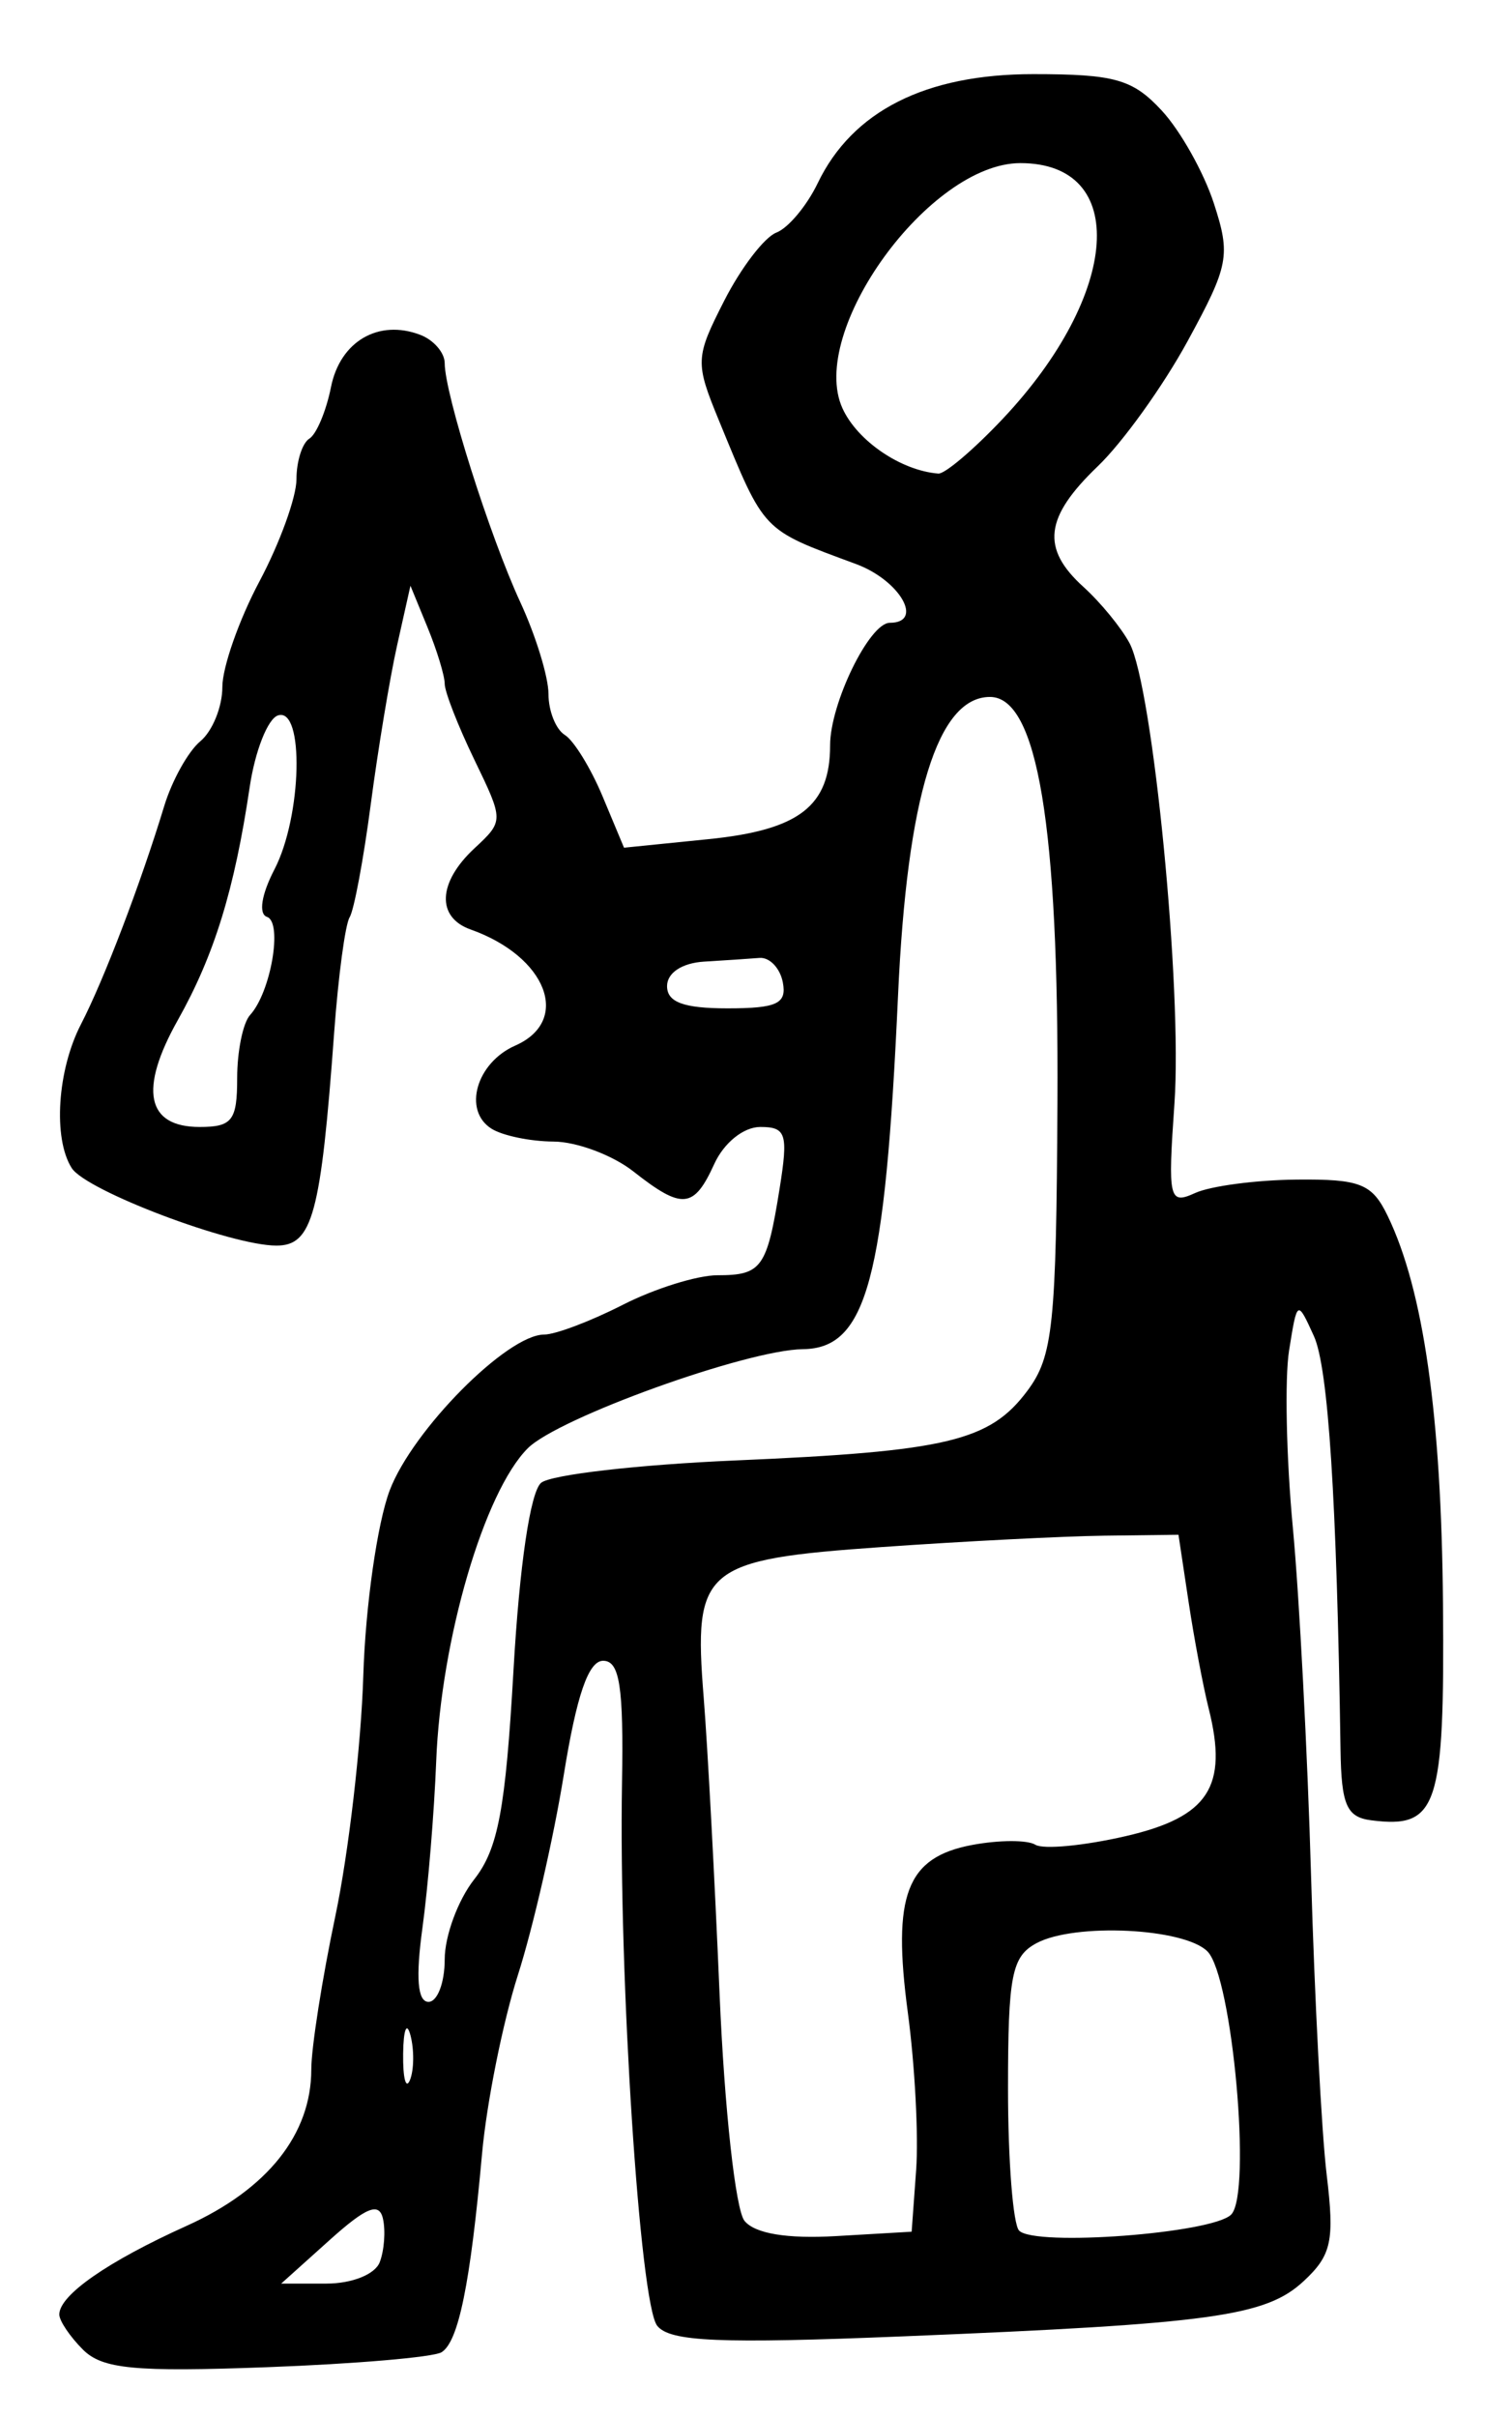 <?xml version="1.0" encoding="UTF-8" standalone="no"?>
<!-- Created with Inkscape (http://www.inkscape.org/) -->

<svg
   version="1.1"
   id="svg211"
   width="136"
   height="217.333"
   viewBox="0 0 136 217.333"
   xmlns="http://www.w3.org/2000/svg"
   xmlns:svg="http://www.w3.org/2000/svg">
  <defs
     id="defs215" />
  <g
     id="g217">
    <path
       style="fill:#000000;stroke-width:1.333"
       d="m 7.456,211.265 c -1.167,-1.167 -2.122,-2.586 -2.122,-3.154 0,-1.741 4.34,-4.761 11.455,-7.972 C 24.053,196.861 28,191.908 28,186.071 c 0,-1.934 0.974,-8.142 2.165,-13.794 1.19,-5.652 2.321,-15.377 2.513,-21.61 0.191,-6.233 1.262,-13.733 2.378,-16.667 2.067,-5.431 10.567,-14 13.887,-14 1.007,0 4.183,-1.2 7.058,-2.667 2.875,-1.467 6.716,-2.667 8.535,-2.667 3.975,0 4.446,-0.657 5.587,-7.794 0.787,-4.92 0.592,-5.539 -1.737,-5.539 -1.504,0 -3.271,1.422 -4.142,3.333 -1.836,4.03 -2.877,4.125 -7.273,0.667 -1.865,-1.467 -5.095,-2.676 -7.18,-2.687 -2.084,-0.011 -4.599,-0.533 -5.588,-1.16 -2.588,-1.64 -1.359,-5.931 2.139,-7.469 5.067,-2.229 2.848,-8.008 -4.008,-10.439 -3.096,-1.098 -2.956,-4.228 0.328,-7.287 2.659,-2.478 2.659,-2.483 0,-7.988 C 41.198,65.274 40,62.206 40,61.485 40,60.764 39.306,58.485 38.459,56.42 l -1.541,-3.753 -1.194,5.333 c -0.657,2.933 -1.726,9.381 -2.377,14.328 -0.65,4.947 -1.505,9.517 -1.9,10.155 -0.394,0.638 -1.019,5.29 -1.389,10.338 C 28.857,109.232 28.108,112 24.864,112 20.779,112 7.742,107.064 6.45,105.028 4.756,102.359 5.152,96.218 7.285,92.094 9.347,88.106 12.646,79.463 14.771,72.478 15.472,70.174 16.935,67.55 18.023,66.648 19.11,65.745 20,63.553 20,61.776 c 0,-1.777 1.5,-6.049 3.333,-9.493 1.833,-3.444 3.333,-7.581 3.333,-9.194 0,-1.613 0.523,-3.255 1.161,-3.65 0.639,-0.395 1.514,-2.482 1.945,-4.638 0.822,-4.112 4.283,-6.131 8.039,-4.689 C 39.015,30.574 40,31.719 40,32.656 c 0,2.747 4.05,15.548 6.799,21.49 1.394,3.014 2.535,6.728 2.535,8.255 0,1.526 0.661,3.184 1.469,3.683 0.808,0.499 2.337,2.985 3.398,5.524 l 1.928,4.615 7.602,-0.769 c 8.159,-0.825 10.935,-2.968 10.935,-8.442 0,-3.759 3.536,-11.012 5.368,-11.012 3.108,0 0.914,-3.819 -3.034,-5.282 -8.536,-3.162 -8.165,-2.775 -12.318,-12.869 -2.169,-5.274 -2.151,-5.69 0.474,-10.836 1.502,-2.943 3.604,-5.687 4.673,-6.097 1.069,-0.41 2.744,-2.412 3.723,-4.448 3.113,-6.473 9.692,-9.802 19.375,-9.802 7.351,0 8.954,0.454 11.571,3.278 1.671,1.803 3.778,5.553 4.683,8.333 1.526,4.689 1.354,5.588 -2.362,12.403 -2.204,4.041 -5.84,9.103 -8.08,11.249 -4.784,4.584 -5.115,7.38 -1.283,10.848 1.535,1.389 3.399,3.663 4.143,5.054 2.101,3.926 4.756,31.123 4.04,41.375 -0.604,8.634 -0.488,9.136 1.858,8.066 1.376,-0.628 5.474,-1.171 9.107,-1.207 5.759,-0.057 6.811,0.361 8.215,3.268 3.221,6.666 4.832,17.968 4.973,34.871 0.153,18.345 -0.474,20.235 -6.46,19.47 -2.205,-0.282 -2.682,-1.379 -2.756,-6.341 -0.336,-22.508 -1.098,-34.352 -2.396,-37.2 -1.492,-3.274 -1.501,-3.268 -2.23,1.289 -0.403,2.518 -0.252,9.677 0.335,15.911 0.587,6.233 1.325,20.333 1.641,31.333 0.316,11 0.947,23.093 1.404,26.873 0.718,5.947 0.441,7.236 -2.054,9.56 -3.414,3.181 -8.222,3.845 -36.007,4.977 -16.554,0.674 -21.018,0.483 -22.155,-0.95 -1.56,-1.965 -3.466,-31.341 -3.166,-48.794 0.149,-8.681 -0.209,-11 -1.697,-11 -1.318,0 -2.383,3.086 -3.541,10.262 -0.91,5.644 -2.768,13.743 -4.127,17.998 -1.359,4.255 -2.81,11.487 -3.224,16.071 -1.055,11.696 -2.118,16.901 -3.642,17.843 -0.722,0.446 -7.799,1.052 -15.727,1.346 -11.899,0.441 -14.784,0.164 -16.536,-1.588 z m 26.699,-7.854 c 0.406,-1.057 0.537,-2.817 0.291,-3.912 -0.339,-1.51 -1.495,-1.048 -4.8,1.922 l -4.354,3.912 h 4.063 c 2.308,0 4.381,-0.83 4.8,-1.922 z m 48.25,-8.296 c 0.222,-3.054 -0.113,-9.411 -0.745,-14.128 -1.422,-10.611 -0.129,-13.987 5.78,-15.095 2.413,-0.453 4.972,-0.462 5.687,-0.02 0.715,0.442 4.369,0.095 8.121,-0.771 7.46,-1.722 9.234,-4.443 7.474,-11.459 C 108.218,151.639 107.4,147.3 106.904,144 L 106,138 l -6.667,0.083 c -3.667,0.046 -12.667,0.505 -20,1.021 -16.097,1.132 -16.971,1.868 -16.041,13.497 0.355,4.436 0.999,16.452 1.432,26.702 0.436,10.32 1.438,19.422 2.246,20.396 0.95,1.144 3.83,1.62 8.245,1.363 L 82,200.667 Z m 28.332,4.016 c 1.876,-1.876 0.113,-21.424 -2.134,-23.671 -2.101,-2.101 -11.939,-2.575 -15.367,-0.74 -2.237,1.197 -2.568,2.889 -2.568,13.105 0,6.452 0.45,12.188 1,12.746 1.429,1.451 17.383,0.246 19.069,-1.44 z m -73.812,-16.105 c -0.338,-1.297 -0.637,-0.559 -0.664,1.641 -0.027,2.2 0.249,3.261 0.615,2.359 0.365,-0.903 0.387,-2.703 0.049,-4 z M 40,176.18 c 0,-2.101 1.194,-5.338 2.653,-7.193 2.151,-2.734 2.82,-6.302 3.537,-18.852 0.536,-9.388 1.514,-16.002 2.484,-16.807 0.88,-0.73 8.738,-1.634 17.463,-2.009 19.058,-0.818 22.888,-1.731 26.272,-6.264 2.311,-3.096 2.602,-5.88 2.705,-25.928 0.129,-24.868 -1.801,-36.46 -6.069,-36.46 -4.704,0 -7.455,8.922 -8.268,26.812 -1.163,25.611 -2.818,31.768 -8.559,31.834 -5.035,0.058 -22.002,6.168 -24.745,8.911 -3.926,3.926 -7.812,17.199 -8.238,28.135 -0.179,4.597 -0.736,11.347 -1.239,15 C 37.381,177.834 37.559,180 38.542,180 39.344,180 40,178.281 40,176.18 Z M 21.333,96.933 c 0,-2.42 0.523,-4.97 1.161,-5.667 1.868,-2.038 2.954,-8.339 1.52,-8.823 -0.776,-0.262 -0.502,-2.008 0.669,-4.263 C 27.164,73.403 27.39,63.539 25,64.329 c -0.917,0.303 -2.06,3.203 -2.541,6.444 -1.37,9.232 -3.187,15.121 -6.466,20.954 -3.51,6.246 -2.823,9.606 1.965,9.606 2.929,0 3.375,-0.581 3.375,-4.4 z m 49.08,-8.6 c -0.247,-1.283 -1.191,-2.273 -2.098,-2.2 -0.907,0.073 -3.148,0.223 -4.982,0.333 C 61.348,86.586 60,87.476 60,88.667 c 0,1.45 1.492,2 5.431,2 4.455,0 5.35,-0.419 4.982,-2.333 z M 90.187,37.667 c 10.592,-11.224 11.407,-23 1.592,-23 -8.172,0 -19.151,15.133 -15.999,22.052 1.334,2.928 5.259,5.598 8.62,5.864 0.587,0.046 3.191,-2.165 5.786,-4.915 z"
       id="path239" />
  </g>
</svg>
